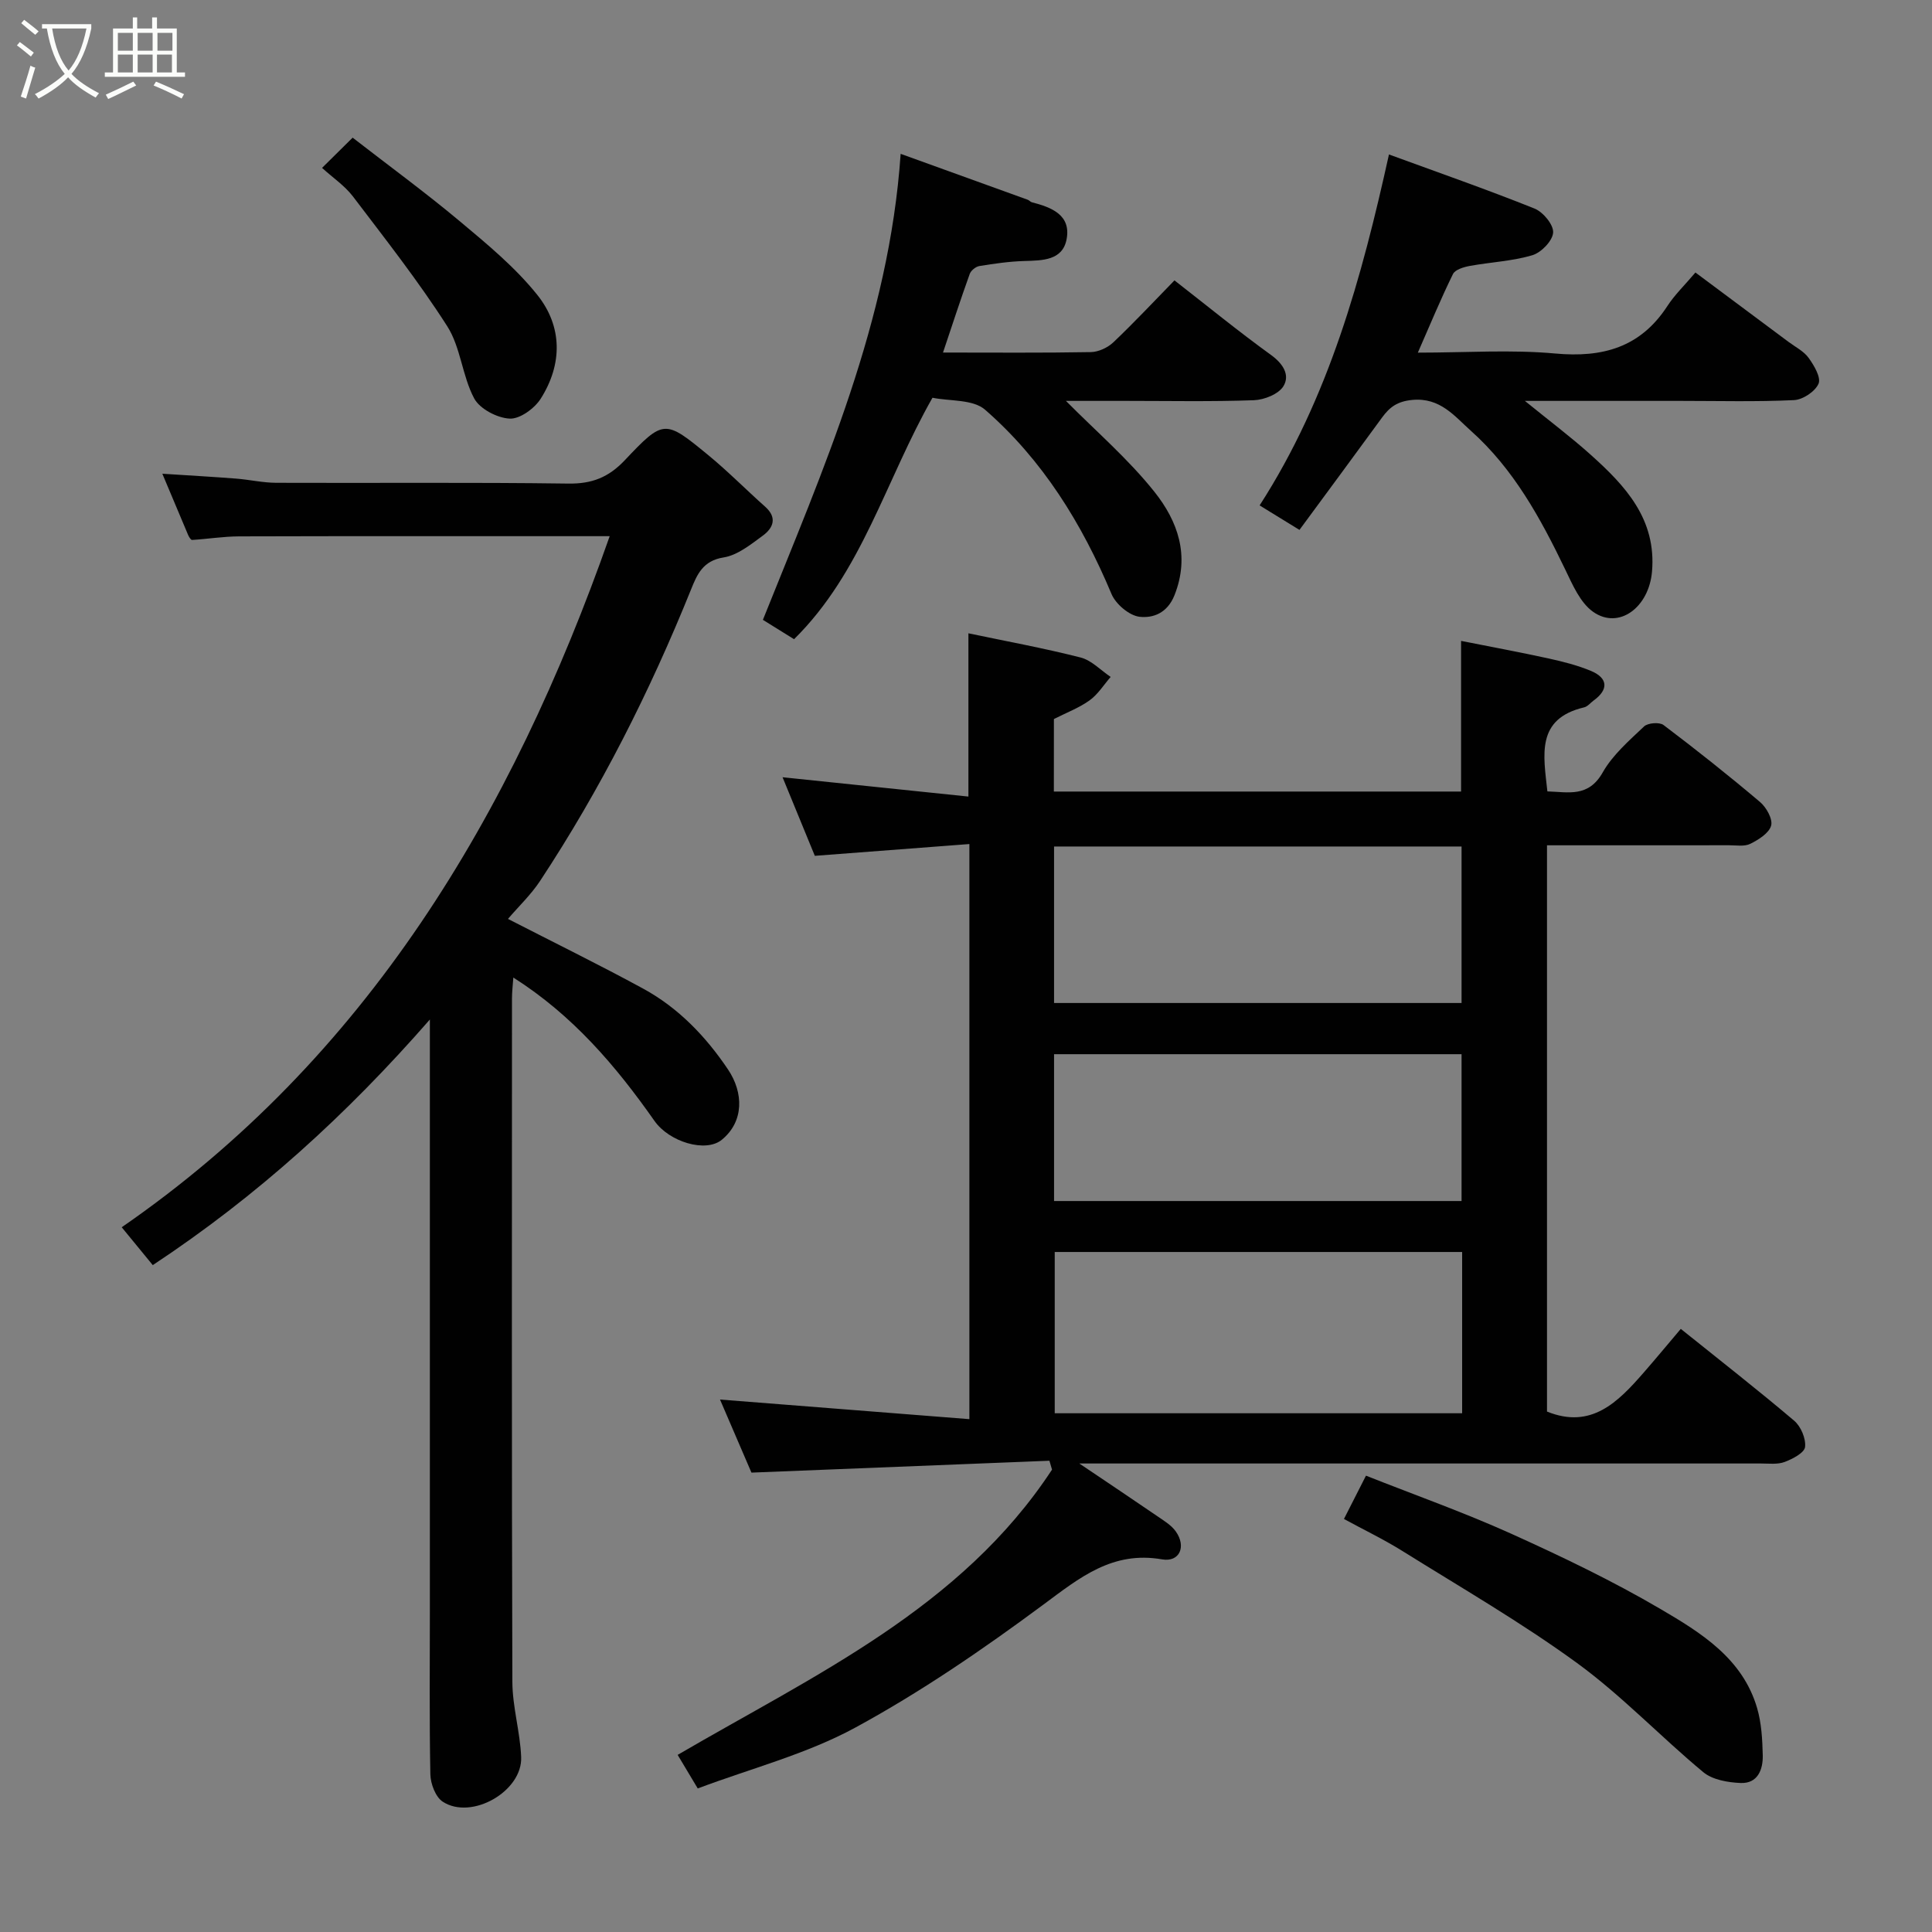 <svg enable-background="new 0 0 400 400" viewBox="0 0 400 400" xmlns="http://www.w3.org/2000/svg"><rect x="0" y="0" width="400" height="400" fill="#808080" stroke="none"/><path d="m6.4 11.7c-1-.8-1.9-1.6-2.9-2.3l.6-.7c.9.7 1.9 1.4 2.9 2.2zm-2.1 8.3c.7-2.1 1.4-4.2 2-6.4.2.1.6.3 1 .4-.7 2.3-1.3 4.4-1.9 6.4zm3-12.8c-1.1-.9-2.1-1.7-2.9-2.4l.6-.7c1 .8 2 1.5 3 2.4zm1.4-1.3v-.9h10.2v.9c-.9 4.2-2.3 7.3-4.1 9.4 1.3 1.4 3.2 2.7 5.7 4-.2.2-.4.5-.7.9-2.5-1.4-4.4-2.7-5.7-4.2-1.4 1.5-3.5 3-6.1 4.4 0 0 0 0-.1-.1-.3-.4-.5-.7-.7-.8 2.7-1.4 4.7-2.8 6.2-4.2-1.8-2.2-3-5.3-3.7-9.4zm9.2 0h-7.1c.6 3.8 1.7 6.7 3.4 8.7 1.7-2 2.9-4.8 3.7-8.7z" fill="#fbfcfa"/><path d="m31.6 3.6h.9v2.3h4.1v9.1h1.7v.9h-16.6v-.9h1.7v-9.1h4.1v-2.3h.9v2.3h3.1v-2.3zm-4 13.3.6.8c-1.9.9-3.8 1.9-5.8 2.8-.2-.3-.3-.6-.5-.9 2-.9 3.9-1.8 5.7-2.7zm-3.2-10.1v3.7h3.1v-3.7zm0 4.5v3.7h3.1v-3.7zm4.1-4.5v3.7h3.1v-3.7zm0 4.5v3.7h3.1v-3.7zm9.1 9.1c-2.1-1.1-4.1-2-5.8-2.7l.5-.8c2.2.9 4.1 1.8 5.8 2.6zm-1.9-13.6h-3.1v3.7h3.1zm-3.2 4.5v3.7h3.1v-3.7z" fill="#fbfcfa"/><g fill="#010101"><path d="m218.19 163.88h84.31c0-10.17 0-20.3 0-31.19 6.08 1.21 12.11 2.32 18.09 3.63 3 .66 6.02 1.42 8.84 2.6 3.52 1.49 3.61 3.87.53 6.1-.66.48-1.25 1.26-1.98 1.43-10.02 2.37-8.42 9.85-7.61 17.4 4.35.13 8.49 1.3 11.45-3.92 2.06-3.64 5.47-6.59 8.57-9.53.78-.74 3.19-.93 4.03-.29 6.8 5.14 13.48 10.44 19.98 15.94 1.31 1.11 2.67 3.54 2.29 4.89-.43 1.56-2.6 2.91-4.3 3.76-1.22.61-2.93.3-4.43.3-12.46.02-24.93.01-37.67.01v117.24c9.15 3.71 14.68-1.95 20.01-8.06 2.6-2.98 5.11-6.02 7.69-9.06 8.05 6.47 15.89 12.58 23.47 19.01 1.39 1.18 2.46 3.7 2.26 5.44-.14 1.21-2.58 2.48-4.22 3.1-1.48.56-3.28.32-4.93.32-44.85 0-89.68 0-134.51 0-1.77 0-3.54 0-6.6 0 6.13 4.13 11.19 7.51 16.21 10.95 1.34.92 2.85 1.83 3.76 3.11 2.23 3.13.8 6.42-2.83 5.79-10.29-1.79-17.05 3.78-24.61 9.39-12.43 9.21-25.3 18.04-38.87 25.42-10.14 5.52-21.67 8.48-32.66 12.62-1.71-2.86-3.03-5.06-4.16-6.95 28.32-16.54 58.66-30.34 77.51-59.06-.18-.61-.36-1.22-.54-1.84-20.17.8-40.34 1.61-61.69 2.46-1.79-4.17-4.14-9.62-6.51-15.13 17.16 1.35 34.21 2.69 51.63 4.06 0-40.24 0-79.29 0-119.07-10.85.83-21.47 1.64-32 2.44-2.37-5.78-4.57-11.15-6.68-16.27 12.81 1.33 25.45 2.65 38.48 4 0-11.93 0-22.75 0-33.8 7.71 1.62 15.54 3.05 23.23 5.01 2.27.58 4.16 2.64 6.22 4.02-1.43 1.65-2.64 3.61-4.36 4.85-2.18 1.57-4.78 2.54-7.39 3.87-.01 4.63-.01 9.59-.01 15.01zm.18 95.33v33.39h84.35c0-11.33 0-22.26 0-33.39-28.19 0-56.1 0-84.35 0zm-.14-51.55h84.37c0-11.06 0-21.77 0-32.4-28.31 0-56.22 0-84.37 0zm0 41h84.37c0-10.4 0-20.44 0-30.4-28.31 0-56.23 0-84.37 0z"/><path d="m33.61 98.08c5.54.36 10.42.63 15.28 1.01 2.78.22 5.54.86 8.3.87 20.16.08 40.33-.12 60.48.16 4.89.07 8.33-1.29 11.67-4.82 8.08-8.54 8.3-8.47 17.31-1.06 4.08 3.35 7.8 7.14 11.75 10.65 2.63 2.33 1.65 4.47-.52 6.05-2.49 1.82-5.2 4.02-8.06 4.47-4.31.68-5.51 3.55-6.77 6.69-8.51 21.09-18.71 41.31-31.24 60.3-1.89 2.86-4.44 5.27-6.64 7.85 9.5 4.88 18.85 9.46 27.98 14.43 7.3 3.97 13 9.93 17.57 16.73 3.25 4.83 3.34 10.8-1.28 14.57-3.34 2.73-10.88.45-13.94-3.91-7.98-11.37-16.89-21.85-29.22-29.68-.11 1.6-.28 2.98-.28 4.36-.01 47.16-.07 94.31.08 141.47.02 5.18 1.61 10.35 1.82 15.55.3 7.1-10.28 13.14-16.24 9.25-1.49-.97-2.52-3.72-2.56-5.68-.22-11.51-.1-23.01-.1-34.5 0-38.49 0-76.98 0-115.47 0-1.78 0-3.56 0-6.29-17.21 19.7-35.74 36.56-57.37 50.85-1.8-2.2-3.94-4.81-6.43-7.84 50.57-34.92 80.67-85.11 101.03-143.08-2.22 0-3.97 0-5.73 0-23.66 0-47.32-.03-70.98.04-3.25.01-6.5.54-9.75.74-.26.02-.65-.64-.83-1.05-1.71-4.03-3.4-8.06-5.33-12.66z"/><path d="m220.69 83c6.15 6.22 12.91 12.02 18.35 18.86 4.78 6.02 7.38 13.15 4.13 21.36-1.5 3.77-4.48 4.78-7.22 4.48-2.14-.24-4.95-2.62-5.83-4.73-6.11-14.57-14.26-27.76-26.18-38.15-2.51-2.18-7.31-1.74-10.88-2.47-9.74 17.12-14.56 36.09-28.66 49.99-2.35-1.46-4.38-2.72-6.45-4.01 12.48-31.17 26.14-61.77 28.52-96.48 8.8 3.18 17.56 6.34 26.32 9.51.31.11.54.44.85.52 4.05 1.04 8.14 2.61 7.19 7.65-.84 4.42-5.02 4.4-8.77 4.51-3.1.09-6.21.54-9.28 1.04-.76.12-1.76.93-2.01 1.64-1.9 5.28-3.63 10.62-5.53 16.27 10.62 0 20.61.09 30.6-.09 1.59-.03 3.5-.92 4.67-2.03 4.34-4.12 8.44-8.51 12.65-12.82 6.83 5.32 13.27 10.58 20 15.45 2.52 1.82 3.94 4.16 2.57 6.44-.99 1.65-3.97 2.84-6.11 2.92-8.85.32-17.69.14-26.52.14-4.32 0-8.65 0-12.41 0z"/><path d="m351.02 56.42c6.47 4.82 12.85 9.57 19.23 14.33 1.44 1.08 3.19 1.94 4.2 3.34 1.13 1.56 2.61 4.07 2.06 5.35-.7 1.62-3.26 3.32-5.09 3.4-7.82.37-15.65.16-23.48.16-10.4 0-20.81 0-32.23 0 5.11 4.16 9.5 7.45 13.57 11.1 7.22 6.46 13.69 13.37 12.75 24.25-.64 7.41-6.85 12.07-12.18 8.33-2.69-1.89-4.28-5.64-5.81-8.82-5.08-10.55-10.66-20.77-19.5-28.66-3.38-3.01-6.35-6.94-12.13-6.4-3.08.29-4.67 1.46-6.25 3.62-5.58 7.65-11.21 15.26-17.12 23.29-3.18-1.96-5.6-3.45-8.25-5.07 14.39-22.34 21.14-47.18 26.78-72.66 10.08 3.69 20.2 7.22 30.14 11.2 1.77.71 3.96 3.35 3.85 4.97-.11 1.71-2.46 4.14-4.3 4.69-4.17 1.24-8.65 1.43-12.97 2.22-1.25.23-3.02.76-3.47 1.68-2.49 5.07-4.66 10.31-7.27 16.27 9.97 0 19.27-.66 28.43.18 9.83.9 17.62-1.25 23.2-9.78 1.5-2.33 3.55-4.29 5.84-6.99z"/><path d="m278.25 314.49c1.45-2.85 2.9-5.7 4.56-8.97 10.21 4.04 20.32 7.62 30.07 12.02 10.51 4.75 20.97 9.76 30.91 15.59 8.38 4.91 17.02 10.24 20.01 20.54.9 3.1 1.08 6.47 1.16 9.73.07 2.97-1.04 5.89-4.58 5.75-2.63-.11-5.82-.65-7.73-2.24-8.86-7.35-16.86-15.83-26.13-22.59-11.56-8.42-24.02-15.62-36.18-23.21-3.86-2.41-7.99-4.39-12.09-6.62z"/><path d="m66.68 34.76c2.18-2.16 3.95-3.91 6.33-6.26 7.45 5.78 15.05 11.34 22.26 17.37 5.63 4.71 11.41 9.49 15.96 15.17 5.24 6.53 5.26 14.36.71 21.52-1.29 2.02-4.31 4.22-6.42 4.11-2.59-.13-6.19-2.01-7.35-4.19-2.48-4.65-2.78-10.56-5.57-14.93-5.96-9.33-12.85-18.08-19.56-26.92-1.7-2.21-4.14-3.84-6.36-5.87z"/></g></svg>